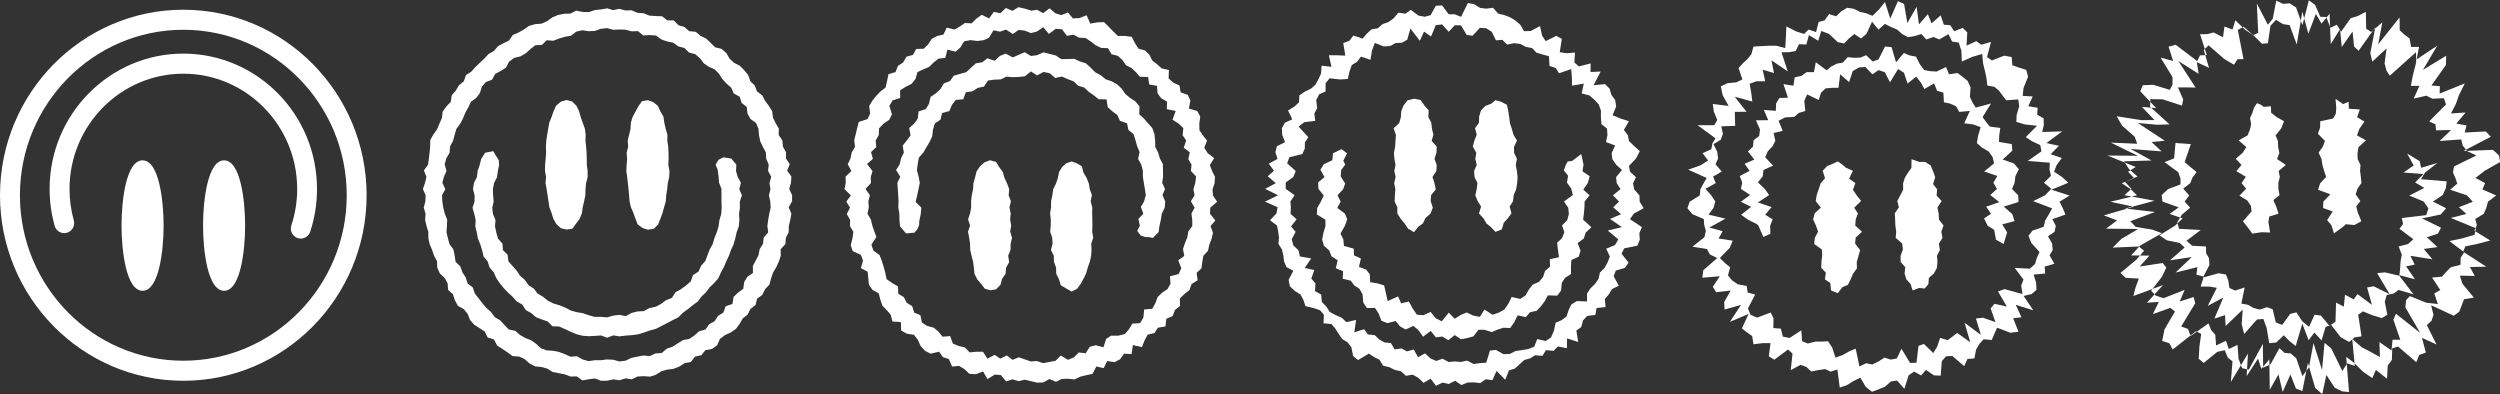 <svg width="349" height="55" viewBox="0 0 349 55" fill="none" xmlns="http://www.w3.org/2000/svg">
<rect x="0" y="0" width="349" height="55" fill="#333333" stroke="none"/>
<g clip-path="url(#clip0_1_145)">
<path d="M25.589 1.358C11.479 1.358 0 12.98 0 27.257C0 41.533 11.479 53.155 25.589 53.155C39.7 53.155 51.179 41.54 51.179 27.257C51.179 12.974 39.706 1.358 25.589 1.358ZM25.589 4.156C38.169 4.156 48.404 14.52 48.404 27.257C48.404 39.994 38.169 50.357 25.589 50.357C13.009 50.357 2.781 39.994 2.781 27.257C2.781 14.52 13.016 4.156 25.589 4.156Z" fill="white"/>
<path d="M7.628 31.526C7.727 31.887 7.964 32.186 8.287 32.367C8.611 32.548 8.984 32.591 9.345 32.492C10.079 32.28 10.508 31.507 10.303 30.765C9.905 29.345 9.706 27.868 9.706 26.378C9.706 17.505 16.835 10.288 25.596 10.288C34.355 10.288 41.486 17.505 41.486 26.378C41.486 28.123 41.212 29.837 40.67 31.47C40.428 32.199 40.826 32.99 41.548 33.233C41.691 33.283 41.84 33.308 41.989 33.308C42.201 33.308 42.413 33.258 42.605 33.158C42.941 32.99 43.19 32.703 43.302 32.348C43.937 30.429 44.254 28.416 44.254 26.372C44.254 15.959 35.88 7.484 25.589 7.484C15.299 7.484 6.925 15.959 6.925 26.372C6.925 28.117 7.161 29.849 7.628 31.519V31.526Z" fill="white"/>
<path d="M19.903 22.384C17.582 22.384 16.966 28.104 16.966 31.488C16.966 34.872 17.582 40.593 19.903 40.593C22.224 40.593 22.84 34.872 22.84 31.488C22.84 28.104 22.224 22.384 19.903 22.384Z" fill="white"/>
<path d="M31.282 22.384C28.961 22.384 28.346 28.104 28.346 31.488C28.346 34.872 28.961 40.593 31.282 40.593C33.603 40.593 34.219 34.872 34.219 31.488C34.219 28.104 33.603 22.384 31.282 22.384Z" fill="white"/>
<path d="M84.757 1.172L83.892 1.315L83.033 1.408L82.2 1.689L81.335 1.664L80.433 1.489L79.63 1.895L78.753 1.919L77.9 2.088L77.098 2.43L76.37 2.96L75.586 3.303L74.69 3.371L73.85 3.614L73.135 4.113L72.388 4.543L71.586 4.879L71.063 5.658L70.285 6.032L69.526 6.444L68.96 7.11L68.201 7.54L67.616 8.176L66.988 8.762L66.366 9.354L65.799 9.996L65.047 10.482L64.748 11.348L64.07 11.909L63.628 12.65L63.062 13.311L62.919 14.227L62.309 14.869L61.799 15.573L61.693 16.476L61.345 17.255L61.021 18.047L60.499 18.77L60.069 19.542L60.051 20.44L59.97 21.306L59.87 22.16L59.752 23.007L59.173 23.792L59.534 24.702L59.329 25.543L59.037 26.391L59.416 27.257L59.379 28.111L59.155 28.983L59.404 29.825L59.348 30.697L59.541 31.538L59.796 32.367V33.246L59.982 34.087L60.318 34.885L60.598 35.695L61.003 36.461L61.046 37.371L61.395 38.162L62.073 38.792L62.483 39.539L62.558 40.48L63.23 41.079L63.51 41.926L63.921 42.693L64.742 43.154L65.289 43.814L65.619 44.668L66.185 45.322L66.932 45.802L67.666 46.276L68.077 47.111L68.966 47.385L69.396 48.233L70.124 48.706L70.845 49.186L71.548 49.703L72.5 49.784L73.272 50.152L73.931 50.75L74.696 51.143L75.586 51.236L76.413 51.461L77.154 51.934L78 52.096L78.84 52.258L79.649 52.564L80.52 52.545L81.304 53.106L82.193 52.944L83.058 52.831L83.898 53.149H84.757L85.609 52.956L86.474 53.081L87.314 52.819L88.191 52.95L89 52.564L89.858 52.514L90.754 52.576L91.576 52.308L92.328 51.822L93.156 51.598L94.033 51.486L94.836 51.168L95.57 50.7L96.447 50.532L97.019 49.778L97.903 49.591L98.475 48.881L99.402 48.712L100.105 48.202L100.504 47.31L101.182 46.793L101.997 46.419L102.718 45.921L103.241 45.223L103.683 44.462L104.361 43.914L104.765 43.135L105.468 42.587L105.692 41.696L106.426 41.154L106.8 40.375L107.416 39.727L107.64 38.867L107.92 38.044L108.368 37.302L108.722 36.517L108.996 35.701L108.977 34.791L109.637 34.087L109.705 33.215L110.097 32.417L110.122 31.538L110.321 30.691L110.477 29.837L110.097 28.94L110.576 28.098V27.232L110.172 26.378L110.421 25.506L110.477 24.634L109.886 23.836L110.247 22.914L109.724 22.128V21.25L109.295 20.471L109.22 19.599L108.71 18.863L108.722 17.947L108.28 17.193L107.907 16.42L107.795 15.517L107.329 14.781L106.806 14.084L106.414 13.311L105.68 12.769L105.369 11.94L104.747 11.329L104.442 10.469L103.888 9.802L103.285 9.179L102.476 8.768L101.841 8.188L101.393 7.397L100.74 6.824L99.825 6.599L99.209 5.989L98.581 5.384L97.803 5.004L97.131 4.443L96.211 4.35L95.545 3.77L94.717 3.521L94.058 2.854L93.143 2.835L92.422 2.268L91.526 2.243L90.655 2.181L89.852 1.851L88.987 1.789L88.172 1.44L87.301 1.458L86.455 1.228L85.584 1.415L84.726 1.147L84.757 1.172ZM84.757 50.171L83.898 50.283H83.04L82.162 50.414L81.322 50.177L80.532 49.728L79.642 49.797L78.852 49.429L78.05 49.142L77.21 48.968L76.314 48.912L75.499 48.613L74.84 47.996L74.136 47.491L73.328 47.186L72.587 46.756L71.94 46.189L71.019 45.995L70.416 45.366L69.831 44.724L69.072 44.276L68.562 43.565L67.909 42.998L67.349 42.344L66.826 41.658L66.291 40.979L66.005 40.132L65.277 39.577L65.016 38.736L64.549 38.013L64.269 37.197L63.597 36.555L63.473 35.67L63.298 34.822L62.757 34.093L62.527 33.258L62.328 32.417L62.396 31.526L62.427 30.653L62.091 29.837L61.88 28.989L61.749 28.13L61.7 27.263L62.172 26.41L61.755 25.525L61.973 24.677L62.328 23.861L62.079 22.945L62.303 22.104L62.763 21.331L62.826 20.452L63.236 19.68L63.466 18.851L63.697 18.016L64.219 17.311L64.624 16.557L64.947 15.754L65.37 15.006L65.737 14.214L66.471 13.678L66.988 12.999L67.268 12.114L67.828 11.454L68.705 11.105L69.134 10.313L69.918 9.902L70.634 9.435L71.075 8.606L71.766 8.089L72.65 7.871L73.39 7.447L74.037 6.855L74.728 6.319L75.654 6.275L76.308 5.615L77.253 5.69L78.044 5.378L78.859 5.135L79.698 4.992L80.451 4.412L81.297 4.225L82.181 4.356L83.033 4.319L83.879 4.019L84.744 3.926L85.603 4.157L86.468 4.119L87.332 4.144L88.172 4.375L89.056 4.344L89.802 4.948L90.698 4.898L91.582 4.96L92.31 5.496L93.118 5.783L93.983 5.958L94.692 6.475L95.545 6.699L96.18 7.328L97.05 7.559L97.71 8.132L98.257 8.843L98.961 9.329L99.776 9.69L100.379 10.307L100.852 11.049L101.431 11.678L102.084 12.245L102.438 13.055L103.266 13.504L103.527 14.37L104.243 14.931L104.355 15.866L104.765 16.613L105.555 17.181L105.879 17.985L105.96 18.882L106.128 19.729L106.507 20.508L106.918 21.287L106.968 22.16L107.31 22.97L107.223 23.855L107.658 24.665L107.422 25.55L107.553 26.403L107.347 27.263L107.528 28.123L107.584 28.989L107.391 29.837L107.241 30.684L107.123 31.532L107.241 32.435L106.613 33.171L106.52 34.031L106.053 34.779L105.885 35.626L105.499 36.386L105.095 37.134L105.114 38.106L104.317 38.648L103.888 39.384L103.757 40.319L103.023 40.854L102.407 41.453L102.246 42.431L101.306 42.749L100.989 43.627L100.242 44.095L99.757 44.843L98.992 45.266L98.475 46.002L97.586 46.245L96.945 46.831L96.229 47.31L95.34 47.479L94.618 47.934L93.89 48.401L93.075 48.675L92.384 49.279L91.495 49.342L90.704 49.709L89.802 49.629L88.969 49.791L88.135 49.959L87.32 50.358L86.461 50.457L85.59 50.214L84.738 50.183L84.757 50.171Z" fill="white"/>
<path d="M102.793 22.976L102.071 22.128L100.983 21.96L100.298 22.315L99.9 22.995L100.192 23.711L100.304 24.602L100.379 25.494L100.709 26.347L100.715 27.245L100.721 28.142L100.746 29.014L100.684 29.881L100.429 30.728L100.317 31.588L100.068 32.423L99.738 33.227L99.496 34.056L99.079 34.816L98.768 35.62L98.457 36.442L97.872 37.097L97.517 37.907L96.746 38.405L96.434 39.278L95.769 39.851L95.066 40.368L94.3 40.792L93.803 41.577L92.981 41.907L92.278 42.431L91.507 42.836L90.636 43.011L89.871 43.434L88.981 43.478L88.154 43.69L87.357 44.132L86.461 43.958L85.609 44.057L84.757 44.307L83.886 44.232L83.015 44.238L82.175 44.001L81.353 43.715L80.501 43.578L79.667 43.341L78.902 42.936L78.106 42.612L77.266 42.369L76.482 41.982L75.81 41.428L75.051 40.991L74.516 40.281L73.775 39.807L73.278 39.085L72.618 38.517L72.139 37.801L71.561 37.147L70.976 36.486L70.858 35.557L70.204 34.916L70.142 34.006L69.514 33.308L69.284 32.467L69.103 31.607L69.171 30.716L68.823 29.887L68.717 29.014L68.916 28.142L68.836 27.276L68.811 26.397L68.972 25.543L69.383 24.746L69.495 23.892L69.675 23.044L69.626 22.346L69.265 21.798L68.86 21.106L67.722 21.318L67.168 22.209L66.963 23.044L66.677 23.861L66.577 24.721L66.166 25.531L66.03 26.391L66.254 27.276L66.247 28.142L65.961 29.014L66.21 29.868L66.403 30.716L66.353 31.6L66.558 32.448L66.72 33.302L67.05 34.112L67.305 34.941L67.504 35.807L68.076 36.498L68.344 37.34L68.923 38.007L69.277 38.81L69.763 39.533L70.316 40.212L70.914 40.842L71.561 41.428L72.133 42.076L72.904 42.512L73.396 43.278L74.161 43.708L74.827 44.282L75.648 44.599L76.476 44.886L77.117 45.547L78.043 45.578L78.834 45.927L79.624 46.301L80.433 46.637L81.279 46.862L82.15 46.936L83.027 46.893L83.898 46.83L84.757 47.148L85.615 46.818L86.486 46.955L87.345 46.849L88.216 46.787L89.087 46.668L89.921 46.413L90.742 46.126L91.588 45.896L92.366 45.491L93.143 45.098L93.909 44.687L94.699 44.3L95.321 43.671L96.024 43.16L96.696 42.618L97.399 42.101L97.928 41.397L98.556 40.804L99.073 40.107L99.707 39.502L100.273 38.842L100.64 38.038L101.051 37.277L101.393 36.48L101.76 35.695L102.053 34.885L102.413 34.099L102.65 33.264L102.837 32.423L103.135 31.6L103.216 30.734L103.173 29.856L103.291 29.002L103.272 28.142L103.577 27.263L103.204 26.416L103.428 25.518L102.986 24.708L102.749 23.88L102.793 22.976Z" fill="white"/>
<path d="M90.443 32.068L91.277 31.931L91.887 31.314L92.198 30.51L92.49 29.725L92.714 28.909L92.944 28.092L93.007 27.245L93.137 26.41L93.224 25.568L93.417 24.727L93.461 23.88L93.299 23.026L93.336 22.185L93.324 21.337L93.287 20.49L93.156 19.648L93.174 18.788L92.926 17.972L92.739 17.143L92.621 16.29L92.185 15.548L91.837 14.775L91.19 14.252L90.443 13.984L89.616 14.133L89.124 14.825L88.726 15.56L88.322 16.308L88.067 17.118L88.023 17.978L87.83 18.801L87.625 19.63L87.693 20.49L87.476 21.331L87.544 22.178L87.476 23.026L87.438 23.88L87.556 24.721L87.65 25.562L87.743 26.403L87.818 27.251L87.886 28.105L88.079 28.933L88.421 29.719L88.701 30.51L89.006 31.314L89.691 31.825L90.443 32.068Z" fill="white"/>
<path d="M79.064 32.043L79.898 31.931L80.401 31.239L80.912 30.554L81.235 29.762L81.353 28.915L81.546 28.092L81.714 27.257L81.733 26.404L81.82 25.562L82.032 24.727V23.88L81.92 23.026L81.913 22.185L81.888 21.337L81.82 20.496L81.733 19.655L81.758 18.795L81.646 17.947L81.347 17.143L81.067 16.346L80.843 15.529L80.47 14.769L79.867 14.165L79.064 13.959L78.286 14.202L77.633 14.75L77.278 15.529L77.004 16.327L76.681 17.118L76.532 17.96L76.389 18.795L76.264 19.636L76.214 20.483L76.239 21.337L76.171 22.185L76.096 23.026L76.084 23.88L76.227 24.721L76.158 25.575L76.314 26.41L76.438 27.251L76.569 28.092L76.694 28.933L76.998 29.731L77.247 30.541L77.677 31.283L78.286 31.85L79.064 32.043Z" fill="white"/>
<path d="M143.918 1.464L143.053 1.203L142.17 1.003L141.342 1.514L140.421 1.115L139.656 1.844L138.741 1.651L138.07 2.58L137.055 2.063L136.309 2.592L135.637 3.265L134.71 3.203L133.994 3.701L133.254 4.125L132.165 3.857L131.705 4.823L130.834 5.023L130.069 5.421L129.565 6.207L128.949 6.805L127.891 6.836L127.456 7.659L126.535 7.92L126.087 8.705L125.353 9.198L125.017 10.058L124.034 10.351L123.835 11.304L123.629 12.214L122.926 12.762L122.316 13.385L121.775 14.065L121.34 14.812L121.47 15.847L121.122 16.619L119.884 17.018L119.66 17.872L119.461 18.726L119.249 19.573L119.361 20.502L118.901 21.274L118.733 22.122L118.347 22.932L118.845 23.879L118.042 24.658L118.067 25.537L117.887 26.403L118.783 27.282L118.148 28.148L118.664 28.983L118.216 29.88L118.677 30.697L118.658 31.569L119.125 32.354L119.007 33.258L118.764 34.218L119.038 35.053L120.176 35.589L120.481 36.38L120.182 37.421L121.128 37.938L121.215 38.835L121.302 39.757L121.8 40.468L122.665 40.941L122.889 41.814L123.181 42.661L123.779 43.291L124.345 43.939L124.587 44.88L125.763 44.961L125.801 46.132L126.578 46.581L127.586 46.737L128.121 47.428L128.526 48.313L129.129 48.968L129.913 49.373L131.095 49.099L131.636 49.853L132.458 50.127L132.906 51.167L133.895 51.08L134.641 51.535L135.326 52.183L136.228 52.239L137.236 51.859L137.852 52.919L138.872 52.289L139.718 52.358L140.452 53.236L141.355 52.956L142.194 53.211L143.065 53.006L143.918 53.211L144.789 53.417L145.66 53.386L146.487 52.912L147.402 53.299L148.217 52.906L149.088 52.869L150.003 52.968L150.805 52.582L151.651 52.376L152.51 52.196L153.045 51.161L154.071 51.392L154.563 50.401L155.596 50.563L156.361 50.152L156.909 49.379L157.96 49.429L158.153 48.176L159.416 48.457L159.783 47.516L160.218 46.712L161.17 46.494L161.643 45.746L162.701 45.572L162.819 44.5L163.702 44.126L164.02 43.272L164.723 42.717L164.71 41.658L165.339 41.054L166.048 40.48L166.34 39.658L167.187 39.122L167.05 38.094L167.728 37.452L167.84 36.567L167.989 35.707L168.636 35.009L168.823 34.155L169.134 33.339L169.327 32.491L168.991 31.55L169.663 30.778L168.91 29.824L168.96 28.983L169.912 28.167L169.327 27.294L169.265 26.441L169.557 25.568L169.613 24.696L169.209 23.873L168.898 23.057L169.489 22.072L168.593 21.381L168.12 20.626L168.506 19.629L167.933 18.913L167.442 18.184L167.423 17.274L167.554 16.271L167.137 15.504L165.967 15.149L166.172 14.052L165.824 13.248L164.81 12.881L164.661 11.933L163.771 11.528L163.136 10.949L163.18 9.777L162.16 9.547L161.531 8.973L160.859 8.45L160.449 7.627L159.826 7.035L158.931 6.799L158.439 6.026L157.991 5.141L157.045 5.016H156.056L155.422 4.406L154.787 3.751L154.134 3.091L153.182 3.122L152.205 3.296L151.689 2.131L150.668 2.524L149.779 2.574L149.088 1.738L148.142 2.112L147.321 1.844L146.531 1.159L145.61 1.832L144.776 1.365L143.918 1.502V1.464ZM143.918 50.463L143.065 50.17L142.232 49.877L141.342 50.233L140.564 49.616L139.625 50.065L138.86 49.541L137.839 50.065L137.223 49.099H136.321L135.357 49.192L134.704 48.5L133.839 48.301L133.03 47.971L132.638 46.917L131.58 47.005L131.008 46.301L130.355 45.746L129.446 45.503L128.7 45.036L128.482 43.995L127.624 43.646L127.337 42.736L126.578 42.269L126.18 41.49L125.396 41.01L125.365 39.988L124.538 39.508L123.766 38.96L123.579 38.069L123.349 37.221L123.094 36.399L122.783 35.601L121.931 34.99L121.645 34.161L122.348 33.071L122.043 32.279L121.769 31.469L121.57 30.641L121.103 29.837L121.284 28.958L121.221 28.104L121.439 27.251L120.823 26.378L121.576 25.562L121.557 24.708L121.8 23.886L121.047 22.889L121.856 22.172L121.595 21.225L122.329 20.539L122.242 19.611L122.677 18.85L122.708 17.928L123.343 17.268L124.139 16.719L124.513 15.965L124.158 14.756L124.618 14.008L125.657 13.678V12.594L126.448 12.114L127.275 11.697L127.804 11.017L128.078 10.058L128.911 9.684L129.726 9.322L130.336 8.718L131.014 8.188L131.96 8.076L132.265 6.936L133.403 7.21L134.057 6.63L134.604 5.764L135.475 5.602L136.433 5.72L137.286 5.615L138.063 5.278L138.685 4.231L139.613 4.424L140.44 4.131L141.386 4.748L142.188 4.181L143.053 4.269L143.905 4.617L144.752 4.399L145.647 3.795L146.419 4.742L147.377 4.025L148.254 4.082L148.939 5.004L149.859 4.842L150.631 5.259L151.527 5.297L152.261 5.783L152.964 6.319L153.723 6.693L154.669 6.724L155.173 7.571L156.038 7.789L156.678 8.369L157.188 9.104L157.954 9.491L158.57 10.07L159.123 10.712L160.281 10.756L160.43 11.796L161.519 11.983L161.593 13.036L162.11 13.716L162.925 14.195L162.887 15.236L164.126 15.498L163.684 16.719L164.53 17.249L165.196 17.897L165.09 18.875L165.588 19.611L165.252 20.62L166.098 21.268L165.886 22.203L166.34 22.982L166.253 23.861L166.975 24.64L166.863 25.524L166.602 26.403L166.764 27.257L166.247 28.098L166.77 28.983L166.328 29.806L166.44 30.684V31.557L165.886 32.317L165.743 33.158L165.413 33.95L165.146 34.754L165.32 35.732L164.486 36.318L164.909 37.458L164.536 38.249L163.329 38.567L163.404 39.608L162.975 40.362L162.209 40.879L161.593 41.484L161.289 42.337L160.859 43.11L159.721 43.203L159.621 44.319L159.161 45.11L158.084 45.173L157.605 45.958L157.027 46.643L156.125 46.855H155.123L154.414 47.31L154.047 48.482L152.958 48.195L152.13 48.413L151.558 49.323L150.606 49.198L149.909 49.89L149.094 50.233L148.086 49.635L147.346 50.37L146.487 50.532L145.629 50.694L144.745 50.401L143.887 50.457L143.918 50.463Z" fill="white"/>
<path d="M143.918 7.814L143.041 7.291L142.194 7.658L141.373 8.014L140.409 7.484L139.575 7.808L138.866 8.487L137.846 8.138L137.111 8.693L136.222 8.842L135.55 9.459L134.897 10.07L134.032 10.313L133.148 10.562L132.619 11.316L131.761 11.64L131.288 12.432L130.647 13.018L129.907 13.529L129.689 14.488L129.247 15.224L128.227 15.56L128.127 16.538L127.623 17.243L126.933 17.866L127.113 18.907L126.578 19.617L126.006 20.34L126.18 21.299L125.794 22.085L125.601 22.932L125.091 23.736L125.676 24.677L125.278 25.512L125.328 26.378L125.39 27.238L125.433 28.104L125.402 28.977L125.552 29.83L125.564 30.721L125.645 31.606L126.491 32.591L127.667 32.473L128.103 31.943L128.308 31.401L128.333 30.846L128.538 29.874L128.613 28.971L127.816 28.185L128.04 27.269L128.227 26.378L128.401 25.531L128.239 24.658L128.003 23.755L128.115 22.876L128.271 22.004L128.905 21.287L129.341 20.527L129.782 19.791L130.137 19.019L130.243 18.09L130.504 17.224L131.294 16.713L131.512 15.772L132.526 15.51L132.887 14.65L133.434 13.946L134.473 13.859L134.828 12.88L135.774 12.737L136.495 12.27L137.36 12.089L137.926 11.242L138.81 11.117L139.7 11.086L140.49 10.7L141.379 10.774L142.232 10.743L143.072 10.65L143.918 9.97L144.77 10.525L145.679 10.045L146.55 10.226L147.302 10.886L148.242 10.687L149.051 11.042L149.859 11.354L150.531 11.971L151.365 12.226L152.006 12.831L152.709 13.317L153.368 13.853L154.47 13.871L154.644 14.968L155.278 15.535L155.982 16.059L156.342 16.863L157.338 17.218L157.524 18.134L158.246 18.732L158.514 19.579L158.75 20.427L159.086 21.231L158.881 22.191L159.316 22.963L159.54 23.798L159.546 24.664L159.677 25.518L159.826 26.378L159.957 27.25L159.714 28.104L159.266 28.902L159.609 29.843L158.924 30.559L159.123 31.513L158.756 32.23L159.235 32.871L159.914 33.108L160.312 33.09L160.953 33.214L161.743 32.392L161.867 31.519L162.054 30.672L162.191 29.818L162.589 28.995L162.67 28.129L162.284 27.232L162.639 26.378L162.24 25.524L162.365 24.658L162.352 23.792L162.34 22.913L161.917 22.116L161.674 21.293L161.276 20.52L161.257 19.617L161.158 18.72L160.865 17.884L160.268 17.212L159.69 16.545L159.043 15.946L159.074 14.856L158.52 14.17L157.761 13.672L157.089 13.111L156.591 12.382L155.963 11.777L155.191 11.348L154.333 11.061L153.68 10.506L152.914 10.107L152.28 9.472L151.608 8.849L150.768 8.581L149.965 8.213L149.038 8.244L148.149 8.257L147.377 7.739L146.531 7.528L145.672 7.303L144.776 7.702L143.918 7.814Z" fill="white"/>
<path d="M138.225 22.371L137.441 22.658L136.807 23.219L136.321 23.936L136.116 24.777L135.886 25.593L135.836 26.447L135.656 27.269L135.562 28.111L135.575 28.964L135.419 29.799L135.139 30.634L135.425 31.488L135.133 32.342L135.295 33.183L135.425 34.024L135.438 34.878L135.625 35.707L135.842 36.529L135.948 37.371L136.041 38.231L136.427 38.997L136.981 39.645L137.466 40.293L138.225 40.524L139.053 40.387L139.662 39.77L139.886 38.935L140.378 38.218L140.453 37.358L140.882 36.586L140.739 35.701L141.068 34.884L141.081 34.037L141.28 33.196L141.019 32.336L141.162 31.488L141.012 30.647L141.093 29.799L140.925 28.964L141.124 28.092L140.807 27.276L140.882 26.397L140.577 25.587L140.216 24.814L139.986 23.998L139.488 23.331L139.046 22.602L138.225 22.371Z" fill="white"/>
<path d="M149.604 22.54L148.895 22.764L148.285 23.287L147.85 24.004L147.682 24.833L147.414 25.624L147.029 26.409L146.91 27.251L146.73 28.086V28.946L146.593 29.787L146.686 30.641V31.488L146.605 32.336L146.885 33.171L146.941 34.012L146.711 34.891L147.103 35.694L147.134 36.548L147.427 37.346L147.452 38.218L147.831 38.985L148.092 39.826L148.851 40.281L149.604 40.705L150.376 40.3L150.855 39.639L151.253 38.922L151.62 38.175L151.85 37.364L152.13 36.561L152.323 35.732L152.379 34.878L152.336 34.024L152.616 33.189L152.472 32.336L152.497 31.488L152.491 30.641L152.466 29.799L152.479 28.946L152.261 28.117L152.429 27.238L152.136 26.422L151.993 25.581L151.664 24.789L151.234 24.06L151.029 23.213L150.301 22.783L149.604 22.54Z" fill="white"/>
<path d="M203.079 1.994H202.239L201.318 0.76L200.435 0.804L199.719 2.112L198.904 2.337L198.014 2.175L196.951 1.377L196.185 1.913L195.221 1.764L194.555 2.549L193.827 3.078L193.012 3.365L192.334 3.951L191.451 4.1L190.804 4.705L190.219 5.39L188.931 4.954L188.377 5.696L187.519 6.007L187.805 7.765L186.672 7.715H185.515L185.87 9.329L184.495 9.167L184.42 10.263L184.053 11.055L183.649 11.803L183.02 12.37L182.149 12.787L181.39 13.317L181.341 14.289L180.675 14.893L179.81 15.423L180.401 16.657L179.368 17.131L178.951 17.897L178.995 18.832L179.393 19.848L178.261 20.402L178.043 21.244L178.342 22.184L177.122 22.845L177.85 23.836L176.979 24.608L178.099 25.568L176.612 26.366L178.41 27.257L176.594 28.148L178.348 28.927L178.199 29.781L177.29 30.753L178.267 31.482L178.435 32.311L178.547 33.152L178.472 34.049L178.945 34.803L179.151 35.632L179.256 36.505L179.599 37.296L180.55 37.801L179.891 39.066L180.065 39.963L180.731 40.599L181.552 41.116L181.957 41.876L182.243 42.736L183.331 42.992L184.271 43.309L184.818 43.933L184.762 45.135L185.864 45.235L186.411 45.871L186.878 46.612L187.382 47.335L188.116 47.778L188.657 48.488L188.894 49.697L189.584 50.264L191.108 49.36L191.799 49.84L192.558 50.202L193.099 51.068L193.946 51.255L194.717 51.641L195.557 51.822L196.266 52.464L197.199 52.302L197.983 52.732L198.736 53.448L199.707 52.862L200.466 53.853L201.387 53.411L202.251 53.604L203.129 53.155L204.006 53.754L204.864 53.405L205.735 53.373L206.631 53.48L207.428 52.937L208.336 53.081L208.921 51.778L210.134 53.018L210.65 51.703L211.466 51.454L212.137 50.85L212.791 50.252L213.6 50.033L214.309 49.591L215.31 49.678L215.821 48.881L216.872 48.974L217.488 48.363L218.739 48.613L218.763 47.235L220.313 47.74L220.064 46.151L220.748 45.64L221.003 44.705L221.582 44.101L222.714 43.958L222.882 42.998L224.139 42.867L224.033 41.733L224.599 41.085L225.041 40.349L225.987 39.888L225.265 38.549L225.57 37.77L226.827 37.396L227.355 36.673L226.366 35.414L226.746 34.666L228.575 34.299L228.911 33.464L228.855 32.541L229.209 31.706L227.536 30.591L228.09 29.812L229.452 29.058L228.898 28.154L228.874 27.288L228.139 26.447L227.971 25.612L228.376 24.727L227.555 23.973L227.405 23.157L228.394 22.116L228.917 21.1L228.127 20.39L227.411 19.698L227.237 18.851L226.69 18.14L227.399 16.925L226.161 16.52L225.116 16.09L225.613 14.875L225.477 13.959L224.954 13.255L224.699 12.376L224.064 11.746L222.465 11.89L223.455 9.983L222.036 10.052L222.055 8.849L220.406 9.273L219.784 8.718L219.865 7.341L218.683 7.428L217.743 7.285L218.029 5.428L217.252 5.004L215.777 5.745L215.267 4.954L214.987 3.645L213.693 4.325L212.766 4.356L212.231 3.458L211.546 2.86L210.787 2.405L209.979 2.1L209.139 1.894L208.423 1.084L207.502 1.209L206.631 1.103L205.804 0.598L204.92 0.417L203.962 2.349L203.135 2.019L203.079 1.994ZM203.079 3.521L203.962 3.546L204.746 4.873L205.574 4.985L206.582 3.888L207.465 3.945L208.255 4.443L208.834 5.633L209.73 5.559L210.389 6.225L211.36 6.026L212.237 6.138L212.996 6.543L213.873 6.711L214.495 7.353L215.348 7.609L216.237 7.846L216.312 9.204L217.164 9.484L217.644 10.22L219.336 9.646L219.435 10.806L219.46 11.958L221.097 11.672L220.798 13.043L221.868 13.317L222.565 13.903L223.175 14.569L223.486 15.417V16.414L223.566 17.343L224.338 17.941L224.4 18.851L224.201 19.829L225.477 20.321L224.985 21.362L225.085 22.216L225.607 22.982L226.428 23.73L225.613 24.714L225.688 25.562L226.229 26.397L225.165 27.269L226.018 28.136L225.197 28.939L226.304 29.899L224.761 30.56L226.41 31.706L224.444 32.18L225.912 33.42L225.458 34.211L224.226 34.716L224.736 35.819L224.419 36.636L223.996 37.402L223.349 38.05L223.156 38.929L222.658 39.645L222.024 40.262L221.551 40.979V42.082L220.126 42.032L219.373 42.487L218.987 43.278L218.683 44.182L217.992 44.699L217.171 45.048L216.934 46.145L216.53 47.098L215.79 47.603L214.595 47.335L214.184 48.388L213.357 48.725L212.455 48.881L211.559 49.005L210.781 49.41L209.879 49.441L208.821 48.843L207.994 48.943L207.477 50.632L206.594 50.688L205.723 50.819L204.802 50.333L203.95 50.532L203.085 50.457L202.22 50.538L201.387 50.077L200.497 50.389L199.676 50.027L198.941 49.329L197.958 49.865L197.361 48.793L196.409 49.055L195.656 48.644L194.698 48.775L194.157 47.883L193.267 47.803L192.533 47.379L191.905 46.781L190.965 46.693L190.43 45.964L189.062 46.382L189.31 44.668L187.948 44.967L187.32 44.363L186.461 43.989L185.633 43.553L185.148 42.792L184.526 42.15L184.433 41.116L183.574 40.642L183.636 39.558L183.058 38.898L183.475 37.701L182.137 37.414L183.039 36.075L181.471 35.8L181.272 34.947L180.55 34.255L180.326 33.395L180.862 32.367L180.227 31.613L181.005 30.616L180.165 29.862L180.202 28.989L180.146 28.123L180.725 27.257L179.487 26.366V25.475L180.55 24.696L180.88 23.879L179.686 22.795L179.997 21.948L181.807 21.505L182.149 20.739L182.168 19.872L182.641 19.162L181.285 17.673L182.069 17.056L183.605 16.869L183.481 15.847L183.879 15.093L183.742 13.971L184.147 13.174L185.049 12.762V11.622L185.609 10.93L187.052 11.092L188.159 11.024L188.377 10.02L188.707 9.086L189.447 8.631L189.989 7.902L191.314 8.35L191.525 7.079L191.924 5.989L193.162 6.481L194.07 6.418L194.817 6.013L195.7 5.964L196.447 5.546L196.895 3.988L198.207 5.689L198.798 4.418L199.775 5.091L200.435 3.515L201.318 3.409L202.245 4.443L203.091 3.521H203.079Z" fill="white"/>
<path d="M203.079 46.781L203.962 47.36L204.833 47.192L205.686 46.955L206.401 46.027L207.26 46.045L208.23 46.363L209.033 46.027L209.854 45.752L210.825 45.79L211.403 44.974L211.857 44.02L213.002 44.269L213.593 43.59L214.52 43.384L215.13 42.742L215.653 42.026L216.082 41.234L217.395 41.272L217.93 40.549L218.023 39.496L218.496 38.767L219.317 38.256L219.305 37.24L219.367 36.305L220.393 35.832L220.648 34.99L220.232 33.931L221.096 33.302L221.364 32.467L222.16 31.725L221.003 30.66L221.109 29.825L221.19 28.983L221.208 28.142L221.905 27.263L221.028 26.466L221.669 25.531L221.918 24.596L220.916 23.917L221.059 22.988L220.742 21.512L219.454 22.471L218.85 22.54L218.564 23.082L218.309 23.767L218.906 24.54L218.745 25.487L219.342 26.316L219.566 27.22L218.328 28.142L218.931 29.002L219.012 29.887L218.788 30.734L218.067 31.463L218.384 32.417L218.067 33.227L217.382 33.881L217.488 34.853L217.631 35.907L216.356 36.187L216.387 37.221L215.702 37.801L215.404 38.68L214.837 39.353L213.979 39.727L213.431 40.418L212.971 41.234L212.231 41.727L211.03 41.465L210.576 42.381L210.01 43.216L209.219 43.646L208.367 43.939L207.228 43.21L206.6 44.232L205.673 44.057L204.752 43.621L203.931 43.964L203.079 44.5L202.245 43.646L201.274 44.849L200.428 44.431L199.713 43.546L198.705 44.001L197.797 43.927L197.187 43.029L196.677 42.088L195.594 42.35L195.177 41.378L193.721 42.026L193.466 40.879L193.224 39.839L192.334 39.571L191.276 39.39L191.22 38.287L190.704 37.62L189.709 37.265L189.982 36.081L189.018 35.645L188.981 34.71L187.618 34.336L187.525 33.414L187.133 32.597L187.736 31.544L188.072 30.622L187.755 29.818L186.685 29.033L187.158 28.142L186.716 27.251L187.494 26.441L187.786 25.624L187.164 24.627L187.232 23.73L187.792 22.976L187.525 22.434L188.041 21.406L187.282 20.82L186.088 21.393L185.994 22.372L184.812 22.914L184.327 23.705L184.905 24.721L184.01 25.462L184.053 26.366L184.793 27.288L184.395 28.142L183.885 29.033L183.829 29.93L185.03 30.678L185.036 31.538L184.762 32.473L184.569 33.439L184.812 34.299L185.565 34.965L185.876 35.782L186.741 36.33L186.48 37.446L187.487 37.863L187.444 38.916L188.564 39.178L189.068 39.857L189.796 40.337L190.212 41.104L190.312 42.232L190.816 43.004L191.948 42.986L192.452 43.752L192.844 44.774L193.684 45.111L194.835 44.811L195.439 45.553L196.204 46.002L197.305 45.497L198.008 46.083L198.668 47.005L199.725 46.195L200.453 47.098L201.343 46.98L202.189 47.491L203.079 46.781Z" fill="white"/>
<path d="M208.772 32.367L209.661 32.018L209.916 31.108L210.476 30.491L211.005 29.781L210.75 28.84L211.217 28.086L211.31 27.244L211.658 26.428L211.795 25.587L211.857 24.733L211.764 23.879L211.596 23.026L211.764 22.178L211.372 21.349L211.353 20.508L211.77 19.617L211.285 18.819L211.055 18.003L210.794 17.212L210.688 16.377L210.557 15.523L210.37 14.632L209.549 14.202L208.772 13.984L208.174 14.476L207.378 14.775L206.743 15.423L206.488 16.258L206.463 17.137L205.916 17.897L206.152 18.801L205.829 19.617L205.605 20.458L206.09 21.343L205.953 22.184L206.152 23.026L205.779 23.879L205.847 24.721L206.252 25.543L206.146 26.397L205.953 27.282L206.289 28.086L206.762 28.84L206.463 29.806L207.092 30.479L207.509 31.189L208.112 31.681L208.772 32.367Z" fill="white"/>
<path d="M197.386 32.417L198.021 31.632L198.643 31.183L198.991 30.441L199.7 29.812L200.018 28.996L199.719 28.061L199.788 27.22L200.435 26.447L200.254 25.575L199.974 24.708L200.509 23.88L200.565 23.026L200.254 22.184L200.528 21.318L200.565 20.458L199.856 19.679L200.105 18.788L199.9 17.966L199.806 17.112L199.396 16.346L199.445 15.405L198.842 14.732L198.325 13.965L197.386 13.778L196.484 14.015L195.93 14.732L195.613 15.535L195.557 16.402L195.32 17.199L194.543 17.897L194.866 18.819L194.816 19.661L194.76 20.502L194.592 21.337L194.661 22.184L194.81 23.026L194.648 23.867L194.829 24.702L194.624 25.562L194.792 26.397L194.729 27.257L194.692 28.129L195.065 28.921L195.072 29.812L195.544 30.553L196.098 31.214L196.565 31.924L197.386 32.417Z" fill="white"/>
<path d="M262.24 1.383L261.406 2.212L260.548 1.863L259.677 1.664L258.756 1.215L257.848 1.091L257.045 1.577L256.317 2.275L255.346 1.969L254.706 2.842L253.884 3.072L253.517 4.474L252.484 4.125L251.85 4.736L250.742 4.387L249.38 3.689L249.305 5.291L249.218 6.712L247.999 6.387H246.941L245.883 6.437L244.776 6.506L244.502 7.547L243.948 8.244L243.295 8.843L242.704 9.497L243.239 11.092L242.393 11.491L241.136 11.622L240.222 12.064L240.483 13.292L241.317 14.788L239.108 14.52L239.251 15.579L239.73 16.751L239.313 17.48H236.974L239.475 19.305L239.046 20.022L238.903 20.832L237.671 21.381L238.449 22.403L237.428 23.063L235.668 23.686L238.256 24.845L237.795 25.631L237.366 26.441L237.298 27.276L235.873 28.161L235.562 29.07L236.265 29.905L237.851 30.585L237.907 31.413L238.138 32.217L237.938 33.115L236.271 34.436L238.287 34.766L238.697 35.52L239.73 36.025L237.777 37.726L237.646 38.767L240.085 38.567L239.108 40.044L239.581 40.792L241.597 40.562L240.695 42.169L240.757 43.21L243.046 42.562L241.491 44.93L244.104 43.821L243.171 45.846L243.874 46.401L244.602 46.918L244.788 48.058L246.076 47.902H247.165L246.922 49.741L247.694 50.214L249.604 48.793L250.238 49.361L249.99 51.666L251.346 50.931L252.167 51.218L252.845 51.859L253.841 51.666L254.786 51.523L255.558 51.884L256.504 51.579L256.827 54.103L257.804 53.773L258.787 53.174L259.702 52.719L260.467 54.022L261.332 54.695L262.24 54.352L263.13 53.997L263.97 53.255L264.822 53.118L265.848 54.271L266.446 52.389L267.199 51.872L268.188 52.414L268.86 51.635L269.98 52.401L270.919 52.439L271.075 50.414L271.678 49.734L272.555 49.697L274.204 51.112L274.658 50.108L275.623 50.033L275.865 48.793L276.338 47.99L276.91 47.36L278.049 47.46L278.422 46.587L278.796 45.746L280.643 46.45L281.782 46.313L281.035 44.425L282.205 44.294L281.396 42.549L283.848 43.322L282.491 41.316L283.611 41.048L284.295 40.462L284.239 39.452L283.891 38.337L285.509 38.181L285.434 37.215L286.79 36.822L286.118 35.657L286.554 34.903L286.473 33.993L285.901 32.99L286.828 32.342L286.989 31.513L286.504 30.597L288.333 29.949L287.954 29.039L287.506 28.154L288.912 27.301L286.373 26.484L288.725 25.512L287.854 24.702L286.747 23.973L287.095 23.069L287.823 22.06L286.274 21.524L287.431 20.352L285.677 19.972L287.885 18.34L285.092 18.427L285.316 17.442L285.291 16.526L284.395 16.021L284.451 15.043L283.144 14.825L283.767 13.467L282.367 13.379L282.485 12.276L283.12 10.706L282.865 9.759L281.863 9.441L280.923 9.111L280.83 7.964L279.791 7.771L278.061 8.438L277.39 7.958L277.943 5.852L276.587 6.244L275.896 5.746L274.528 6.369L274.633 4.524L273.993 3.889L272.81 4.356L272.257 3.515L271.361 3.452L270.919 2.15L269.644 3.259L269.133 1.976L267.889 3.403L267.559 0.954L266.265 3.222L265.811 0.555L264.953 0.162L263.882 2.592L263.136 0.274L262.24 1.415V1.383ZM262.24 4.132L263.13 3.334L263.988 3.77L264.828 4.125L265.6 4.792L266.384 5.191L267.273 5.041L268.231 4.749L268.903 5.509L269.924 5.16L270.72 5.509L272.002 4.767L272.512 5.795L273.439 5.945L273.812 7.079L273.868 8.593L275.318 7.945L276.718 7.534L276.836 8.836L277.091 9.877L277.309 10.893L277.433 11.94L278.429 12.127L279.069 12.669L279.561 13.342L280.071 14.002L281.751 13.878L281.882 14.844L281.521 16.053L281.483 17.019L282.653 17.367L284.37 17.555L282.796 19.137L283.661 19.717L284.824 20.253L284.98 21.131L283.07 22.471L286.15 22.714L286.112 23.643L286.317 24.534L285.341 25.518L286.361 26.354L285.49 27.263L283.823 28.08L286.479 29.089L286 29.955L285.502 30.79L285.303 31.657L283.723 32.205L283.182 32.922L283.561 33.894L284.719 35.184L284.345 36L284.084 36.86L283.368 37.508L281.259 37.402L282.479 39.029L282.161 39.864L282.342 41.054L279.841 40.362L278.92 40.686L280.158 42.792L278.429 42.412L277.893 43.048L278.565 44.974L276.823 44.35L275.84 44.469L276.531 46.749L274.26 45.061L275.05 47.784L273.233 46.481L272.568 46.986L271.89 47.485L270.838 47.173L270.446 48.363L269.886 49.292L268.58 48.014L267.821 48.282L267.541 50.644L266.639 50.663L265.444 48.688L264.791 50.046L263.951 50.202L263.086 49.915L262.246 50.457L261.369 50.881L260.504 50.706L259.577 51.155L259.054 48.675L258.171 49.036L257.2 49.585L256.23 49.915L255.763 48.494L255.191 47.641L254.307 47.69H253.418L252.36 47.958L251.57 47.622L251.464 46.114L249.822 47.179L248.882 46.992L248.608 45.877L247.563 45.796L247.582 44.438L247.19 43.627L245.286 44.338L244.372 43.952L244.017 43.054L245.019 41.116L243.98 40.848L243.836 39.913L242.598 39.695L241.802 39.147L241.223 38.449L241.528 37.315L240.775 36.698L240.091 36.019L241.466 34.598L241.895 33.601L239.911 33.295L240.483 32.273L238.617 31.769L240.863 30.522L238.511 29.962L239.214 29.008L239.45 28.13L238.89 27.27L238.082 26.36L239.519 25.556L239.145 24.652L240.359 23.948L239.488 22.939L239.842 22.122L239.73 21.2L239.208 20.122L240.209 19.511L240.52 18.689L240.29 17.636L242.231 17.567L242.2 16.607L242.182 15.616L243.812 15.604L242.163 13.504L244.62 14.171L244.484 13.018L244.247 11.697L245.187 11.348H246.425L246.064 9.734L247.65 10.195L247.296 8.425L249.567 9.958L248.696 7.304L249.753 7.285L250.674 7.117L251.147 6.169L252.161 6.213L252.528 4.898L253.822 5.69L254.251 4.325L255.328 4.73L256.553 5.883L257.437 6.07L258.121 5.359L258.868 4.755L259.789 5.378L260.56 4.724L261.338 3.029L262.24 4.138V4.132Z" fill="white"/>
<path d="M245.212 31.264L245.448 31.451L246.163 33.077L247.146 32.635L247.109 31.526L247.464 30.622L246.419 29.974L247.314 28.908L245.398 28.267L246.966 27.232L246.375 26.378L245.404 25.462L246.083 24.609L246.182 23.73L247.526 23.113L246.425 21.96L246.773 21.131L247.433 20.44L247.837 19.667L247.594 18.564L248.864 18.265L248.291 16.863L249.193 16.395L250.487 16.314L251.122 15.76L252.024 15.498L251.881 14.096L252.273 13.18L253.891 13.953L254.22 12.937L254.855 12.339L255.763 12.258L256.659 12.251L256.883 10.376L258.134 11.466L258.644 9.927L259.478 9.422L260.398 9.347L261.381 10.376L262.24 9.79L263.117 10.077L263.845 11.485L264.971 9.64L265.793 10.151L266.296 11.653L267.491 10.706L268.132 11.491L268.642 12.426L270.005 11.641L270.421 12.681L271.299 12.931L271.367 14.277L272.275 14.476L273.078 14.85L273.507 15.623L274.994 15.486L274.204 17.212L275.442 17.367L276.5 17.748L276.139 18.957L275.971 19.972L276.662 20.589L277.632 21.156L278.167 21.929L278.379 22.802L276.991 23.942L278.833 24.565L278.273 25.506L278.783 26.378L277.838 27.226L279.113 28.217L277.271 28.852L277.943 29.843L276.973 30.485L277.495 31.532L278.254 31.987L278.404 32.13L278.453 32.479L278.634 33.451L279.704 34.068L280.202 32.435L279.505 31.326L281.228 30.865L280.911 29.887L279.729 28.84L281.782 28.198L281.745 27.282L280.88 26.378L281.241 25.494L281.346 24.596L281.832 23.63L281.154 22.82L279.573 22.272L280.917 21.032L280.836 20.109L279.057 19.817L279.094 18.888L279.244 17.86L277.763 17.667L277.253 17.012L276.767 16.352L277.943 14.451L275.816 15.018L275.368 14.32L275 13.523L275.088 12.195L274.689 11.304L273.986 10.731L273.265 10.189L272.089 10.37L271.666 9.354L270.341 9.989L269.445 9.933L268.617 9.777L268.026 8.992L267.466 7.902L266.595 7.74L265.768 7.403L264.685 8.706L264.063 6.581L263.155 6.493L262.24 8.294L261.425 8.587L260.523 7.709L259.702 8.039L258.843 8.07L257.941 7.983L257.257 8.737L256.423 8.886L255.664 9.273L254.986 9.815L253.486 8.693L253.225 10.07H252.205L251.495 10.588L250.543 10.793L250.357 11.971L248.969 11.74L249.598 13.641L248.403 13.678L247.949 14.432L247.905 15.473L246.232 15.342L246.848 16.782L245.131 16.788L245.697 18.084L245.585 18.975L244.801 19.58L244.72 20.465L244.011 21.156L244.907 22.272L243.544 22.864L244.247 23.848L242.866 24.571L243.214 25.494L243.034 26.378L244.316 27.213L243.028 28.167L244.465 28.877L243.053 29.986L244.054 30.684L245.212 31.264Z" fill="white"/>
<path d="M256.553 22.527L255.9 22.845L255.073 23.175L254.444 23.842L254.774 24.883L254.17 25.581L253.897 26.397L253.617 27.22L253.474 28.067L254.183 28.983L253.337 29.775L253.113 30.628L253.505 31.488L253.81 32.33L253.349 33.202L253.262 34.068L254.32 34.816L254.382 35.645L254.27 36.511L254.245 37.377L254.886 38.063L254.755 38.997L255.508 39.502L255.614 40.555L256.553 40.935L257.182 40.1L257.972 39.758L258.351 38.997L258.681 38.212L259.229 37.471L259.204 36.586L259.434 35.757L259.67 34.916L258.974 34L259.054 33.165L259.938 32.348L258.992 31.488L259.054 30.653L259.359 29.8L258.849 28.996L259.813 28.049L259.191 27.263L258.669 26.497L259.011 25.562L258.134 24.945L258.662 23.842L257.692 23.412L257.138 22.939L256.553 22.527Z" fill="white"/>
<path d="M267.933 22.608L266.85 22.222L266.832 23.443L266.365 24.085L265.917 24.808L265.668 25.612L265.687 26.472L265.282 27.257L264.865 28.067L265.083 28.946L264.517 29.762L264.561 30.628L264.592 31.488L264.71 32.342L264.635 33.208L265.544 33.993L265.643 34.822L265.32 35.713L265.332 36.573L265.973 37.296L265.88 38.187L266.128 38.997L266.701 39.627L266.999 40.543L267.933 40.194L268.686 40.281L269.208 39.658L269.27 38.792L269.961 38.181L270.384 37.414L270.471 36.561L270.403 35.695L270.807 34.891L270.664 34.025L271.174 33.202L271.006 32.342L271.317 31.488L270.683 30.647L270.633 29.806L270.465 28.977L271.056 28.061L270.347 27.301L270.428 26.428L269.855 25.693L270.154 24.739L269.861 23.923L269.519 23.101L268.754 22.596L267.933 22.608Z" fill="white"/>
<path d="M321.401 3.471L320.53 1.041L319.615 0.455L318.726 0.542L317.767 0.093L317.276 2.623L316.598 3.452L315.055 0.498L315.242 4.593L314.526 4.904L313.437 4.156L312.05 2.835L311.658 4.125L310.532 3.702L310.333 5.203L309.02 4.53L308.155 4.761L307.129 4.78L308.068 7.677L307.122 7.733L306.73 8.531L303.719 6.244L302.73 6.524L303.371 8.512L301.622 8.045L303.277 10.756V11.815L302.904 12.544L300.596 11.84L299.134 11.896L298.779 12.744L301.013 15.099L299.009 14.918L300.764 16.757L298.941 16.775L295.494 16.233L296.228 17.523L298.008 19.093L298.35 20.066L294.673 19.91L298.437 21.748L294.188 21.711L298.145 23.312L297.081 23.973L297.939 24.889L296.197 25.568L297.498 26.459L298.319 27.263L294.611 28.167L297.852 28.858L293.69 30.067L295.532 30.771L294.001 31.918L298.499 31.968L296.172 33.327L294.928 34.567L298.58 34.411L299.314 35.009L298.219 36.268L296.017 38.1L296.745 38.785L298.586 38.885L298.132 40.106L297.815 41.322L301.958 39.795L299.712 42.256L301.361 42.15L300.54 43.852L302.979 42.973L303.626 43.484L302.158 45.995L301.84 47.603L302.836 47.915L303.309 48.787L306.569 46.226L307.284 46.612L307.041 48.357L306.936 50.083L307.633 50.669L309.536 49.117L310.582 48.893L310.992 49.903L311.658 50.445L311.428 53.324L313.817 49.348L313.63 52.507L315.223 50.058L315.683 51.485L316.797 50.177L316.859 54.408L318.072 52.264L318.663 54.707L319.746 52.283L320.511 54.233L321.407 54.595L322.185 50.663L323.199 54.153L324.188 55.019L324.761 52.339L325.912 54.109L326.944 54.632L327.921 54.726L327.529 49.822L328.593 50.619L329.912 51.922L331.181 52.782L331.673 51.635L333.228 52.875L333.328 51.018L333.906 50.245L333.95 48.631L334.771 48.376L337.309 50.557L337.733 49.553L338.647 49.217L338.106 47.161L340.14 48.095L338.784 45.378L339.412 44.824L339.717 43.97L339.388 42.618L342.542 44.076L343.313 43.521L343.643 42.643L343.979 41.783L345.348 41.54L343.755 39.614L343.4 38.48L345.478 38.524L344.807 37.277L347.071 37.227L343.861 35.146L344.153 34.398L345.877 34.037L347.637 33.576L345.429 32.211L345.771 31.432L345.547 30.566L346.729 29.855L347.09 29.02L347.32 28.16L348.465 27.288L346.542 26.441L346.922 25.568L345.578 24.839L346.853 23.848L349.019 22.614L348.851 21.686L348.011 20.919L343.898 21.081L347.712 19.093L347.021 18.352L344.072 18.502L344.327 17.511L342.896 17.249L344.203 15.704L342.15 15.841L342.84 14.513L343.288 13.242L344.085 11.647L340.576 13.061L340.601 12.027L339.425 11.94L341.453 9.067L341.49 7.777L338.237 9.759L340.252 6.362L337.359 8.294L337.695 6.556H336.594L336.376 5.372L335.667 4.842L335.001 4.231L334.983 2.437L331.996 6.182L332.575 3.116L331.032 4.456L330.316 4.019L330.273 1.651L329.141 2.243L328.151 2.542L326.82 4.424L326.223 3.458L325.333 3.87L324.742 2.374L323.908 2.337L323.187 0.679L322.322 0.05L321.413 3.521L321.401 3.471ZM321.401 52.47L320.555 50.008L319.758 49.329L318.937 49.267L318.209 48.606L316.965 50.856L315.938 51.342L315.895 48.008L313.929 51.61L312.996 51.398L312.498 50.077L312.361 48.145L311.135 48.725L310.75 47.566L309.368 48.232L309.256 46.737L308.678 46.064L308.311 45.142L305.816 46.905L305.436 45.914L304.491 45.578L306.45 42.344L306.233 41.465L304.285 42.094L304.982 40.462L302.039 41.627L300.951 41.272L300.297 40.586L301.79 38.654L302.419 37.365L301.909 36.71L298.698 37.209L300.061 35.682L297.498 35.657L298.773 34.274L301.797 32.554L300.484 32.062L298.151 31.675L297.386 30.89L300.826 29.594L296.664 29.114L300.77 28.03L296.577 27.251L297.547 26.353L296.645 25.387L298.4 24.64L297.186 23.58L296.521 22.521L300.347 22.402L297.442 20.795L301.759 21.131L300.347 19.823L302.207 19.642L298.449 17.174L301.15 17.417L302.867 17.361L300.154 14.906L300.185 13.84L301.902 13.865L304.609 14.744L304.771 13.871L304.036 12.201H305.318L306.506 12.226L304.099 8.519L306.929 10.307L306.674 8.674L308.379 9.472L307.645 6.973L308.323 6.331L310.519 8.244L311.869 9.036L312.348 8.269L313.195 8.251L312.398 4.188L313.213 3.733L314.557 4.917L315.783 6.113L316.598 6.032L316.952 3.608L317.73 2.773L318.726 3.371L319.634 3.508L320.623 6.207L321.407 1.633L322.247 4.699L323.292 1.95L324.089 3.296L325.209 1.913L325.37 6.151L326.671 4.075L326.907 6.562L328.419 4.399L328.624 6.481L329.259 7.091L331.592 3.82L330.895 7.397L331.175 8.606L333.172 6.755L332.886 8.836L333.16 9.865L333.614 10.569L337.272 7.285L337.297 8.699L336.837 10.519L336.557 11.989H337.751L336.955 13.759L338.716 13.354L339.543 13.778L341.167 13.709L341.466 14.582L339.12 16.944L339.991 17.361L340.078 18.196L342.169 18.146L340.576 19.679L343.581 19.461L343.799 20.321L344.383 21.081L345.702 21.705L342.579 23.238L342.436 24.079L342.772 24.845L343.033 25.637L342.038 26.49L344.383 27.269L345.205 28.167L343.27 28.921L344.303 29.868L342.131 30.423L345.665 31.881L345.429 32.778L343.705 33.283L341.938 33.651L344.004 35.221L343.506 35.994L343.488 36.959L342.125 37.315L341.484 37.957L340.912 38.617L339.518 38.748L340.669 40.493L339.829 40.96L340.321 42.443L338.697 42.256L336.42 41.334L335.891 41.889L335.791 42.904L337.857 46.475L334.479 43.802L334.118 44.631L335.082 47.429H334L333.857 48.924L332.17 47.759L332.239 49.846L330.883 49.092L329.676 48.463L328.369 47.31L328.73 51.08L327.672 50.725L326.988 51.785L325.432 48.619L324.505 47.865L324.157 51.654L322.963 47.896L322.322 51.305L321.426 52.489L321.401 52.47Z" fill="white"/>
<path d="M340.265 22.745L337.994 23.425L337.789 22.502L336.034 21.437L336.955 23.101L335.518 24.079L338.305 24.303L337.154 25.475L338.43 26.229L336.333 27.301L338.361 28.142L339.008 29.095L338.697 30.03L335.288 30.441L335.468 31.264L334.97 31.943L336.905 33.395L336.165 34.062L334.852 34.411L335.294 35.557L335.12 36.449L335.064 37.464L334.945 38.493L332.948 38.025L331.847 38.125L333.595 41.072L331.362 39.963L330.441 40.132L331.125 42.556L329.103 41.054L328.581 41.789L327.361 41.147L327.2 42.805L326.111 42.244L326.036 44.905L325.202 45.491L323.995 44.051L323.112 43.939L322.347 45.628L321.401 44.861L320.574 43.602L319.709 43.821L318.595 45.354L317.712 45.023L317.264 43.172L316.474 42.886L315.441 43.216L314.582 42.986L313.817 42.549L312.89 42.381L313.356 40.125L312.031 40.562L311.229 40.206L311.061 39.147L310.743 38.324L309.723 38.144L307.514 38.754L308.435 36.997L308.373 36.044L307.962 35.321V34.411L306.021 34.305L305.237 33.613L307.21 32.111L304.198 31.943L303.949 31.015L304.578 29.98L305.747 28.996L304.976 28.142L305.611 27.282L304.777 26.328L305.76 25.568L306.083 24.758L306.65 24.029L304.889 22.571L305.244 22.558L304.976 22.621L305.841 20.116L303.701 19.966L303.508 22.104L302.164 22.639L304.08 24.035L304.397 24.933V25.743L302.674 26.391L301.778 27.226L301.878 28.142L304.149 28.946L302.886 29.868L304.702 30.491L303.663 31.482L301.455 32.853L302.5 33.551L304.279 33.919L304.976 34.548L302.923 36.343L305.971 35.888L303.707 38.05L306.755 37.284L306.619 38.343L307.651 38.611L307.203 40.013H308.485L309.468 40.181L308.199 42.705L310.376 41.54L309.132 44.475L310.613 43.995L310.7 45.516L313.077 43.222L312.94 45.248L313.282 46.625L315.08 44.599L315.963 44.525L316.424 45.777L316.778 47.902L317.743 47.821L318.819 46.806L319.609 47.609L320.48 48.301L321.401 45.185L322.291 47.497L323.087 46.425L324.089 47.522L324.649 45.634L325.42 45.354L326.764 47.08L327.94 47.734L328.711 47.092L329.669 46.955L329.203 43.933L329.869 43.465L331.156 43.995L332.488 44.406L333.272 43.939L332.911 42.101L333.197 41.178L334.149 40.979L334.84 40.474L336.924 41.091L334.865 38.387L337.135 38.985L335.891 37.184L337.092 36.941L336.495 35.713L339.562 36.199L338.361 34.754L340.259 34.492L338.79 33.121L340.333 32.616L340.763 31.781L338.106 30.491L340.731 29.943L341.478 29.07L339.63 28.142L340.993 27.226L341.441 26.272L341.553 25.319L337.963 25.014L338.554 24.073L340.265 22.745Z" fill="white"/>
<path d="M327.094 31.657L327.492 31.301L328.674 31.413L329.651 30.878L329.165 29.731L328.929 28.802L329.508 28.073L328.848 27.126L329.109 26.335L329.657 25.549L329.576 24.702L329.464 23.861L329.526 23.026L329.128 22.209L329.109 21.381L329.234 20.546L330.291 19.592L329.035 18.907L329.358 18.009L330.067 16.975L329.053 16.358L329.427 15.28L327.902 15.18L327.865 14.208L327.094 14.532L326.042 13.803L326.142 15.087L326.079 15.872L325.7 16.545L323.908 16.925L323.883 17.829L323.578 18.67L324.568 19.667L324.257 20.483L323.678 21.306L324.082 22.178L324.207 23.026L324.456 23.867L324.729 24.69L323.889 25.599L323.603 26.497L325.314 27.126L324.337 28.142L324.3 29.039L325.638 29.532L324.866 30.728L325.463 31.445L325.824 32.579L327.094 31.657Z" fill="white"/>
<path d="M315.714 32.417L316.909 32.46L316.666 30.971L316.803 30.217L318.079 29.824L317.767 28.858L317.363 27.93L318.222 27.238L318.066 26.372L318.054 25.531L318.265 24.702L318.097 23.861L319.099 23.026L317.873 22.203L318.197 21.356L318.029 20.533L317.998 19.698L317.668 18.907L318.458 17.916L318.85 16.931L317.786 16.327L317.046 15.729L317.021 14.837L316.001 14.918L315.714 14.669L315.074 14.401L314.669 15.018L314.433 15.753L314.109 16.476L314.258 17.349L314.078 18.128L313.761 18.9L312.516 19.592L313.587 20.546L313.064 21.343L312.112 22.16L312.915 23.026L312.193 23.892L313.518 24.683L312.921 25.562L313.562 26.341L312.622 27.319L313.723 27.992L314.215 28.715L314.321 29.513L313.114 30.896L313.742 31.688L314.42 32.61L315.714 32.417Z" fill="white"/>
</g>
<defs>
<clipPath id="clip0_1_145">
<rect width="349" height="55" fill="white"/>
</clipPath>
</defs>
</svg>
